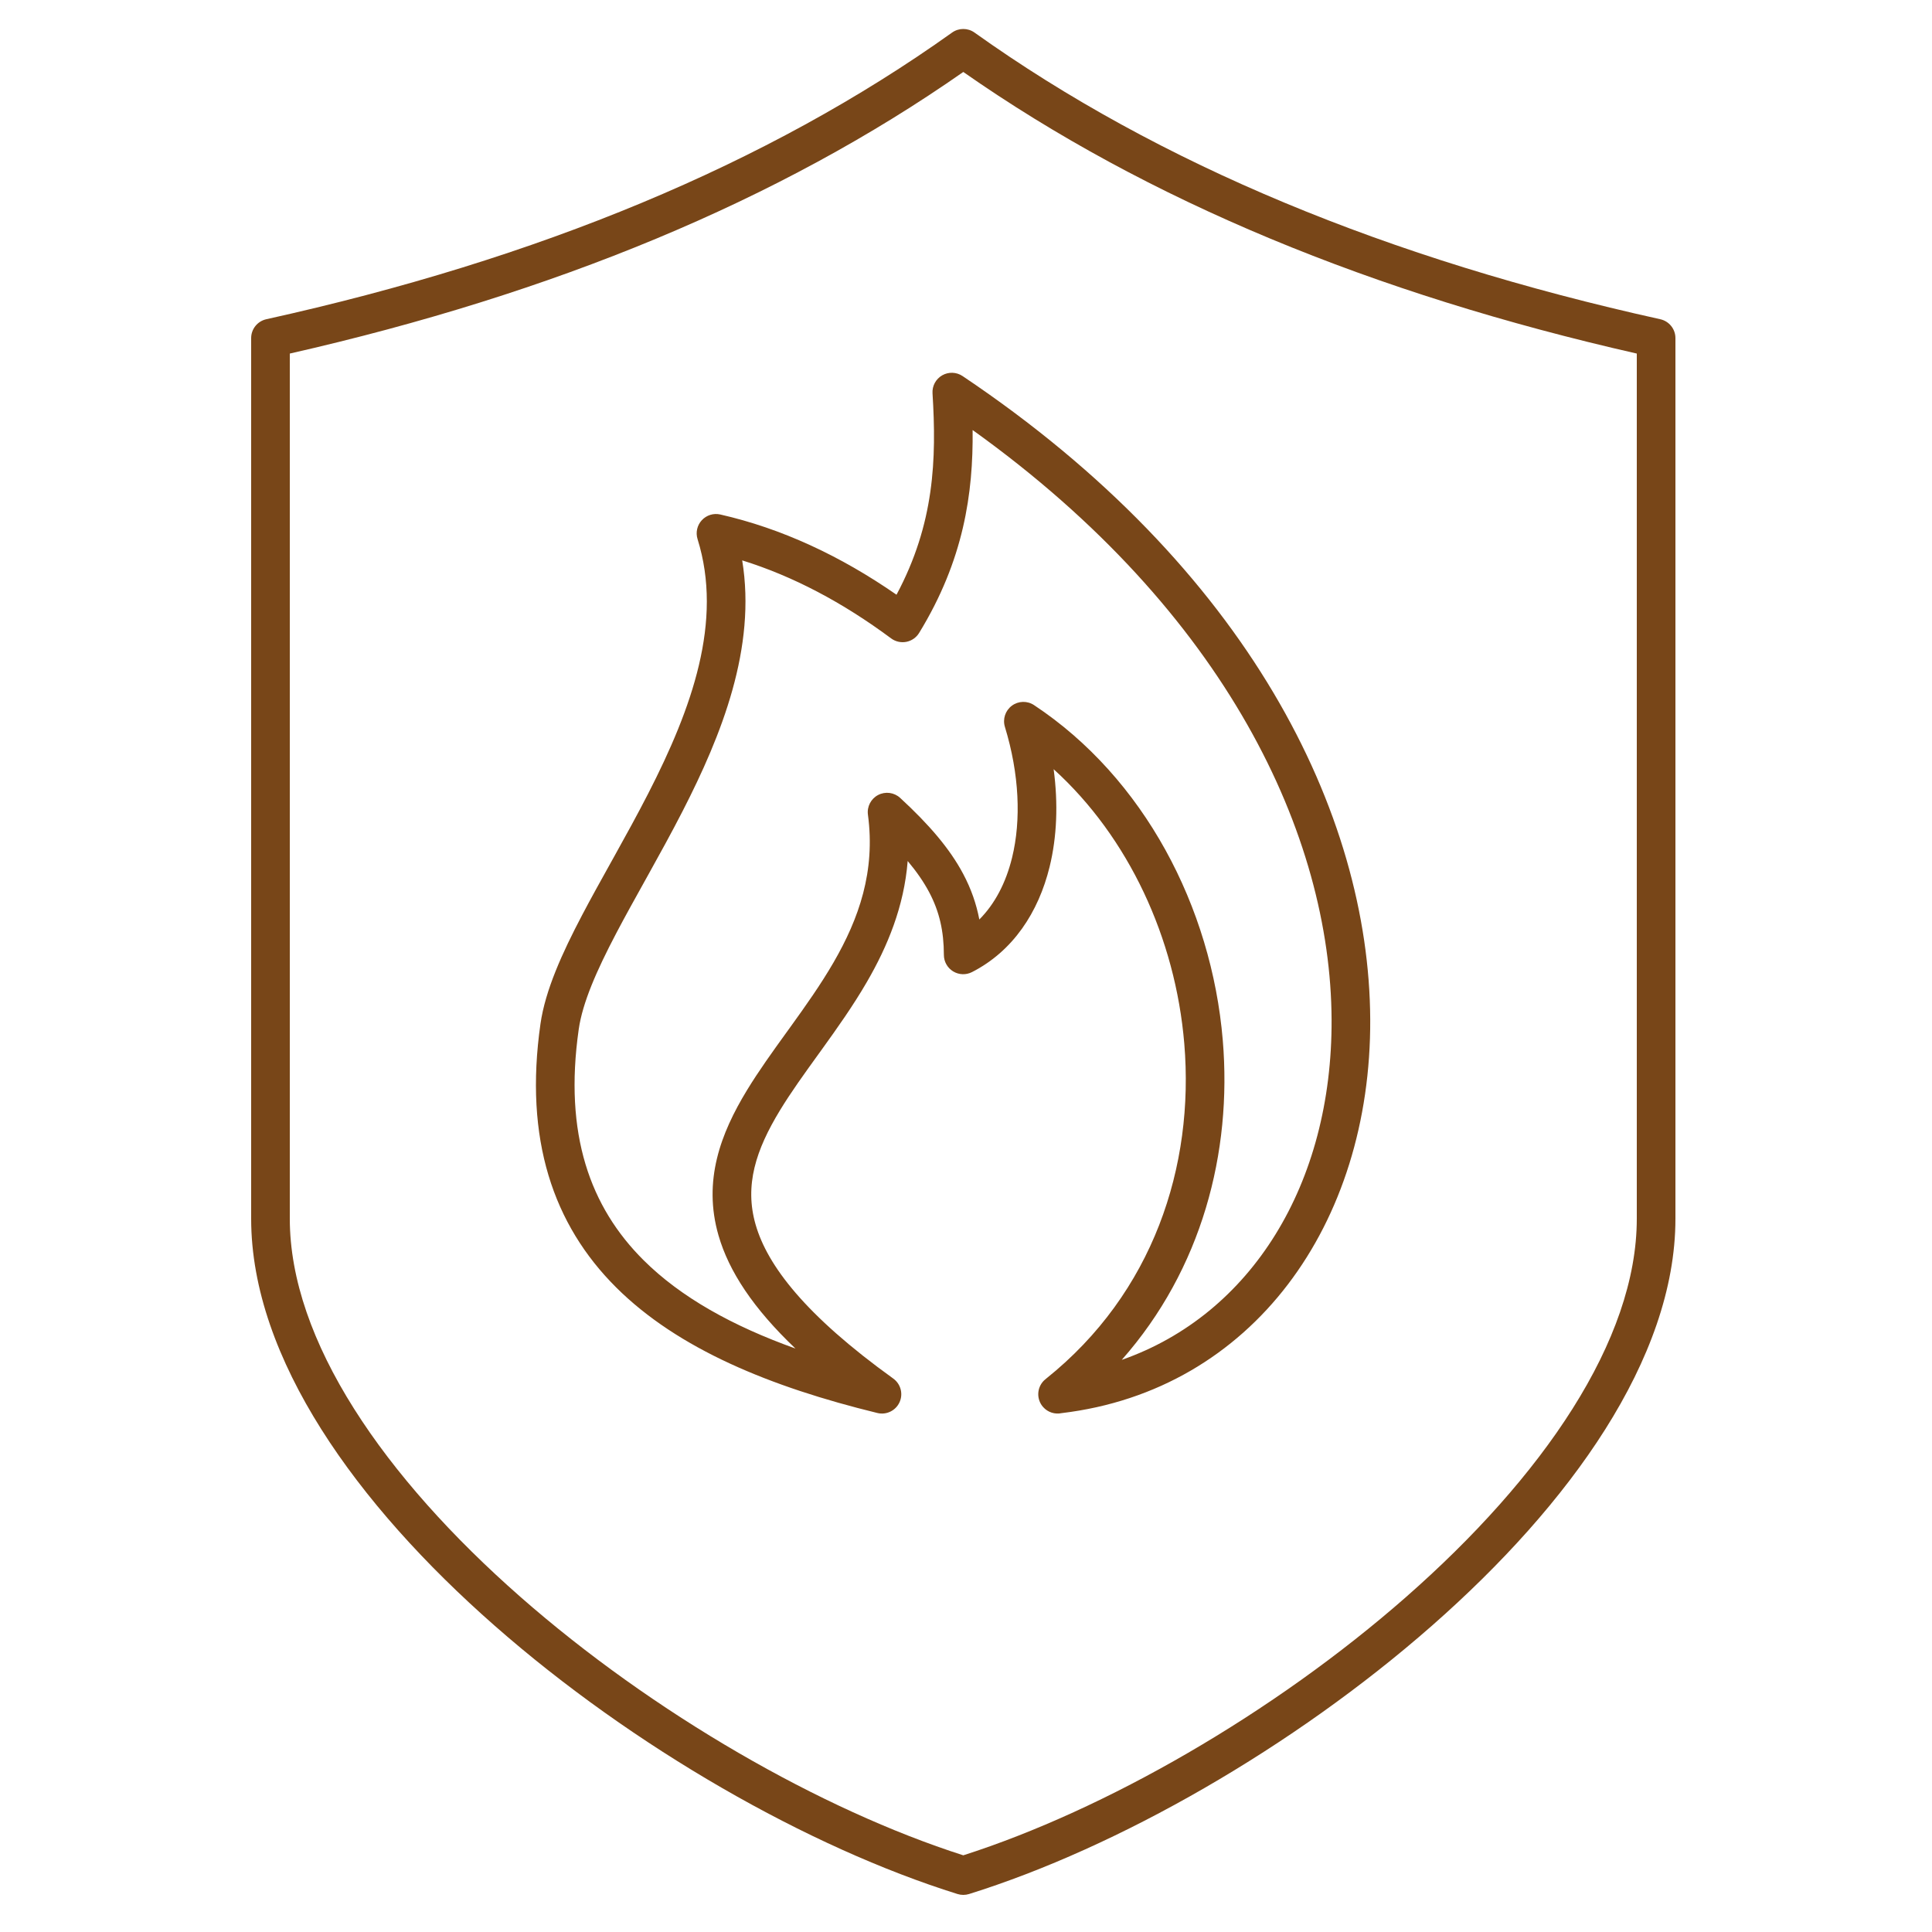 <svg width="200" height="200" viewBox="0 0 200 200" fill="none" xmlns="http://www.w3.org/2000/svg">
<path fill-rule="evenodd" clip-rule="evenodd" d="M98.558 3.372C99.253 2.876 100.187 2.876 100.882 3.372C120.003 17.02 143.757 26.83 171.872 33.047C172.788 33.25 173.44 34.062 173.44 35V126.16C173.44 133.441 170.66 140.861 166.174 147.964C161.683 155.077 155.409 161.988 148.232 168.293C133.895 180.888 115.723 191.261 100.316 196.069C99.928 196.19 99.512 196.19 99.124 196.069C83.717 191.261 65.545 180.888 51.208 168.293C44.031 161.988 37.757 155.077 33.266 147.964C28.78 140.861 26 133.441 26 126.16V35C26 34.062 26.652 33.25 27.568 33.047C55.683 26.83 79.437 17.02 98.558 3.372ZM30 36.601V126.16C30 132.434 32.407 139.113 36.648 145.828C40.881 152.533 46.872 159.159 53.847 165.287C67.628 177.393 85.031 187.359 99.72 192.062C114.409 187.359 131.812 177.393 145.593 165.287C152.568 159.159 158.559 152.533 162.792 145.828C167.033 139.113 169.44 132.434 169.44 126.16V36.601C142.167 30.407 118.806 20.795 99.72 7.449C80.634 20.795 57.273 30.407 30 36.601ZM97.534 38.855C98.194 38.477 99.012 38.505 99.644 38.929C129.256 58.787 141.744 84.223 141.845 105.522C141.946 126.721 129.654 143.927 109.901 146.286C109.219 146.432 108.483 146.216 107.988 145.662C107.282 144.871 107.316 143.666 108.066 142.916L108.076 142.906C108.148 142.834 108.224 142.768 108.305 142.709C119.364 133.86 123.663 120.74 122.596 108.024C121.68 97.114 116.825 86.659 109.073 79.627C109.548 83.178 109.416 86.626 108.656 89.728C107.502 94.444 104.861 98.466 100.619 100.631C100 100.948 99.261 100.919 98.667 100.557C98.074 100.194 97.711 99.549 97.71 98.854C97.706 96.389 97.248 94.36 96.179 92.345C95.63 91.312 94.906 90.256 93.963 89.131C93.587 93.847 91.883 97.952 89.749 101.637C88.308 104.125 86.653 106.453 85.076 108.641C84.944 108.823 84.813 109.005 84.683 109.185C83.233 111.195 81.876 113.075 80.734 114.954C78.26 119.025 77.043 122.697 78.224 126.782C79.444 131.005 83.353 136.146 92.468 142.707C93.245 143.266 93.517 144.297 93.117 145.167C92.716 146.036 91.756 146.5 90.826 146.273C79.788 143.58 70.197 139.662 63.787 133.276C57.258 126.771 54.244 117.928 55.95 105.987L55.95 105.987C56.449 102.501 58.201 98.649 60.26 94.732C61.181 92.98 62.191 91.164 63.217 89.321C63.352 89.077 63.488 88.833 63.624 88.589C64.794 86.484 65.977 84.339 67.099 82.152C71.639 73.302 74.867 64.302 72.211 55.807C71.998 55.124 72.165 54.379 72.651 53.853C73.136 53.327 73.866 53.101 74.564 53.26C80.897 54.701 86.971 57.523 92.807 61.565C96.743 54.203 96.957 47.527 96.534 40.714C96.487 39.955 96.874 39.234 97.534 38.855ZM116.124 140.773C129.536 136.078 137.926 122.552 137.845 105.541C137.755 86.587 127.037 63.402 100.685 44.517C100.755 51.059 99.771 57.972 95.145 65.525C94.852 66.003 94.371 66.337 93.82 66.444C93.269 66.55 92.699 66.421 92.248 66.086C87.221 62.354 82.089 59.646 76.832 58.01C78.31 67.046 74.717 76.065 70.658 83.978C69.503 86.23 68.291 88.426 67.12 90.532C66.983 90.778 66.847 91.023 66.712 91.266C65.683 93.115 64.698 94.886 63.801 96.593C61.746 100.502 60.301 103.814 59.91 106.553C58.356 117.432 61.102 124.954 66.61 130.442C70.492 134.309 75.847 137.27 82.344 139.6C77.978 135.446 75.454 131.608 74.381 127.893C72.742 122.22 74.612 117.325 77.316 112.876C78.544 110.855 79.994 108.846 81.424 106.865C81.56 106.677 81.696 106.489 81.831 106.302C83.41 104.111 84.957 101.929 86.287 99.633C88.927 95.074 90.633 90.195 89.848 84.336C89.736 83.501 90.159 82.685 90.906 82.296C91.654 81.907 92.565 82.028 93.185 82.599C96.169 85.347 98.319 87.847 99.711 90.47C100.531 92.014 101.07 93.565 101.38 95.185C102.978 93.582 104.128 91.403 104.771 88.777C105.722 84.892 105.522 80.135 104.027 75.245C103.781 74.437 104.067 73.562 104.744 73.057C105.42 72.552 106.34 72.526 107.044 72.993C118.416 80.523 125.422 93.872 126.582 107.689C127.556 119.297 124.415 131.387 116.124 140.773Z" fill="#784618"/>
</svg>
